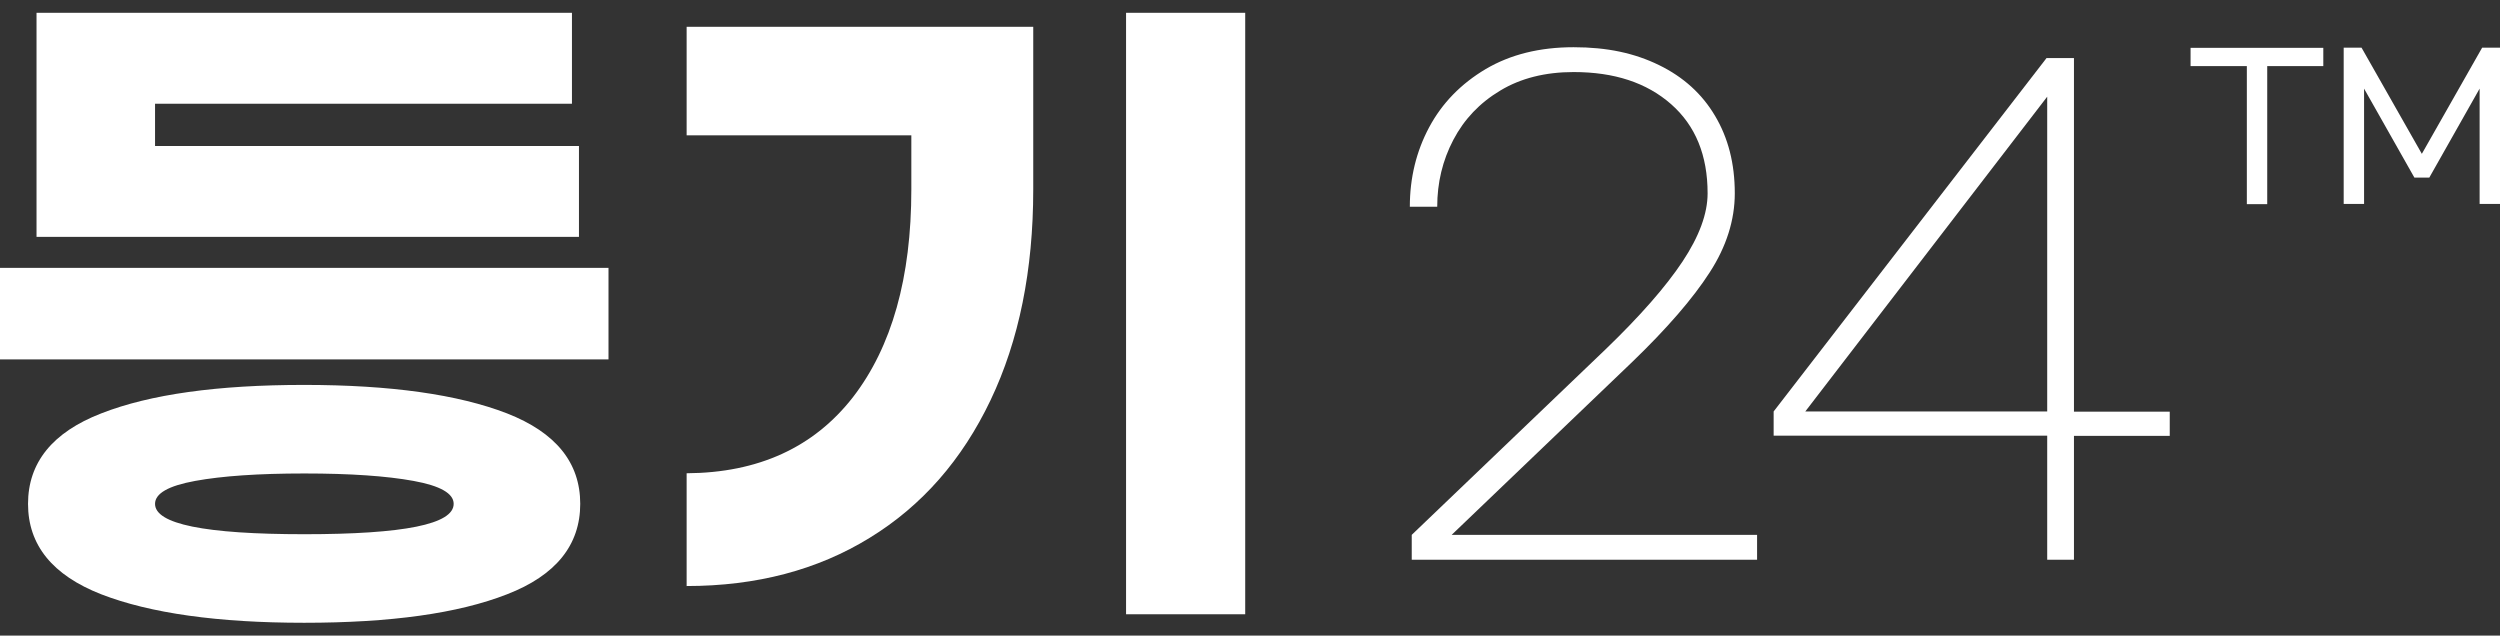 <svg width="118" height="30" viewBox="0 0 118 30" fill="none" xmlns="http://www.w3.org/2000/svg">
<rect x="0" y="0" width="118" height="30" fill="#333333" stroke="none"/>
<g clip-path="url(#clip0_302_2377)">
<path d="M28.721 16.965H0V12.644H28.721V16.965ZM23.929 19.511C26.235 20.413 27.387 21.837 27.387 23.782C27.387 25.726 26.235 27.16 23.929 28.052C21.623 28.954 18.435 29.395 14.355 29.395C10.275 29.395 7.087 28.944 4.782 28.052C2.476 27.15 1.323 25.726 1.323 23.782C1.323 21.837 2.476 20.403 4.782 19.511C7.087 18.609 10.275 18.168 14.355 18.168C18.435 18.168 21.623 18.619 23.929 19.511ZM26.986 4.895H7.318V6.89H27.327V11.181H1.724V0.604H26.996V4.895H26.986ZM9.213 22.699C7.95 22.929 7.318 23.29 7.318 23.782C7.318 24.734 9.664 25.215 14.365 25.215C19.067 25.215 21.413 24.744 21.413 23.782C21.413 23.29 20.781 22.929 19.518 22.699C18.255 22.468 16.541 22.348 14.365 22.348C12.19 22.348 10.476 22.468 9.213 22.699Z" fill="white"/>
<path d="M48.769 8.945C48.769 12.754 48.098 16.073 46.754 18.889C45.411 21.706 43.517 23.872 41.05 25.385C38.594 26.899 35.707 27.661 32.409 27.661V22.338C35.797 22.318 38.414 21.115 40.258 18.749C42.093 16.373 43.015 13.105 43.015 8.945V6.389H32.409V1.266H48.769V8.945ZM58.774 28.994H53.15V0.604H58.774V28.994Z" fill="white"/>
<path d="M107.013 3.12V9.636H106.051V3.12H103.395V2.258H109.66V3.12H107.013Z" fill="white"/>
<path d="M111.464 2.249L114.311 7.261L117.158 2.249H118V9.627H117.038V4.183L114.662 8.384H113.96L111.584 4.183V9.627H110.622V2.249H111.464Z" fill="white"/>
<path d="M78.303 3.071C79.456 3.632 80.338 4.434 80.949 5.466C81.571 6.509 81.882 7.722 81.882 9.125C81.882 10.379 81.491 11.632 80.699 12.855C79.907 14.088 78.684 15.501 77.03 17.095L68.519 25.245H82.934V26.418H66.634V25.245L75.777 16.494C77.411 14.92 78.624 13.536 79.416 12.343C80.207 11.15 80.599 10.078 80.599 9.125C80.599 7.331 80.027 5.928 78.874 4.915C77.721 3.903 76.198 3.401 74.273 3.401C72.94 3.401 71.777 3.692 70.814 4.274C69.842 4.855 69.11 5.627 68.599 6.599C68.088 7.572 67.837 8.624 67.837 9.757H66.544C66.544 8.404 66.845 7.151 67.456 6.008C68.068 4.865 68.96 3.953 70.123 3.261C71.296 2.569 72.679 2.229 74.273 2.229C75.867 2.229 77.15 2.509 78.303 3.071Z" fill="white"/>
<path d="M96.628 20.564H83.716V19.421L96.597 2.74H97.891V19.431H102.412V20.574H97.891V26.418H96.628V20.574V20.564ZM96.628 19.421V4.564L85.21 19.421H96.628Z" fill="white"/>
</g>
<defs>
<clipPath id="clip0_302_2377">
<rect width="118" height="28.791" fill="white" transform="translate(0 0.604)"/>
</clipPath>
</defs>
</svg>
